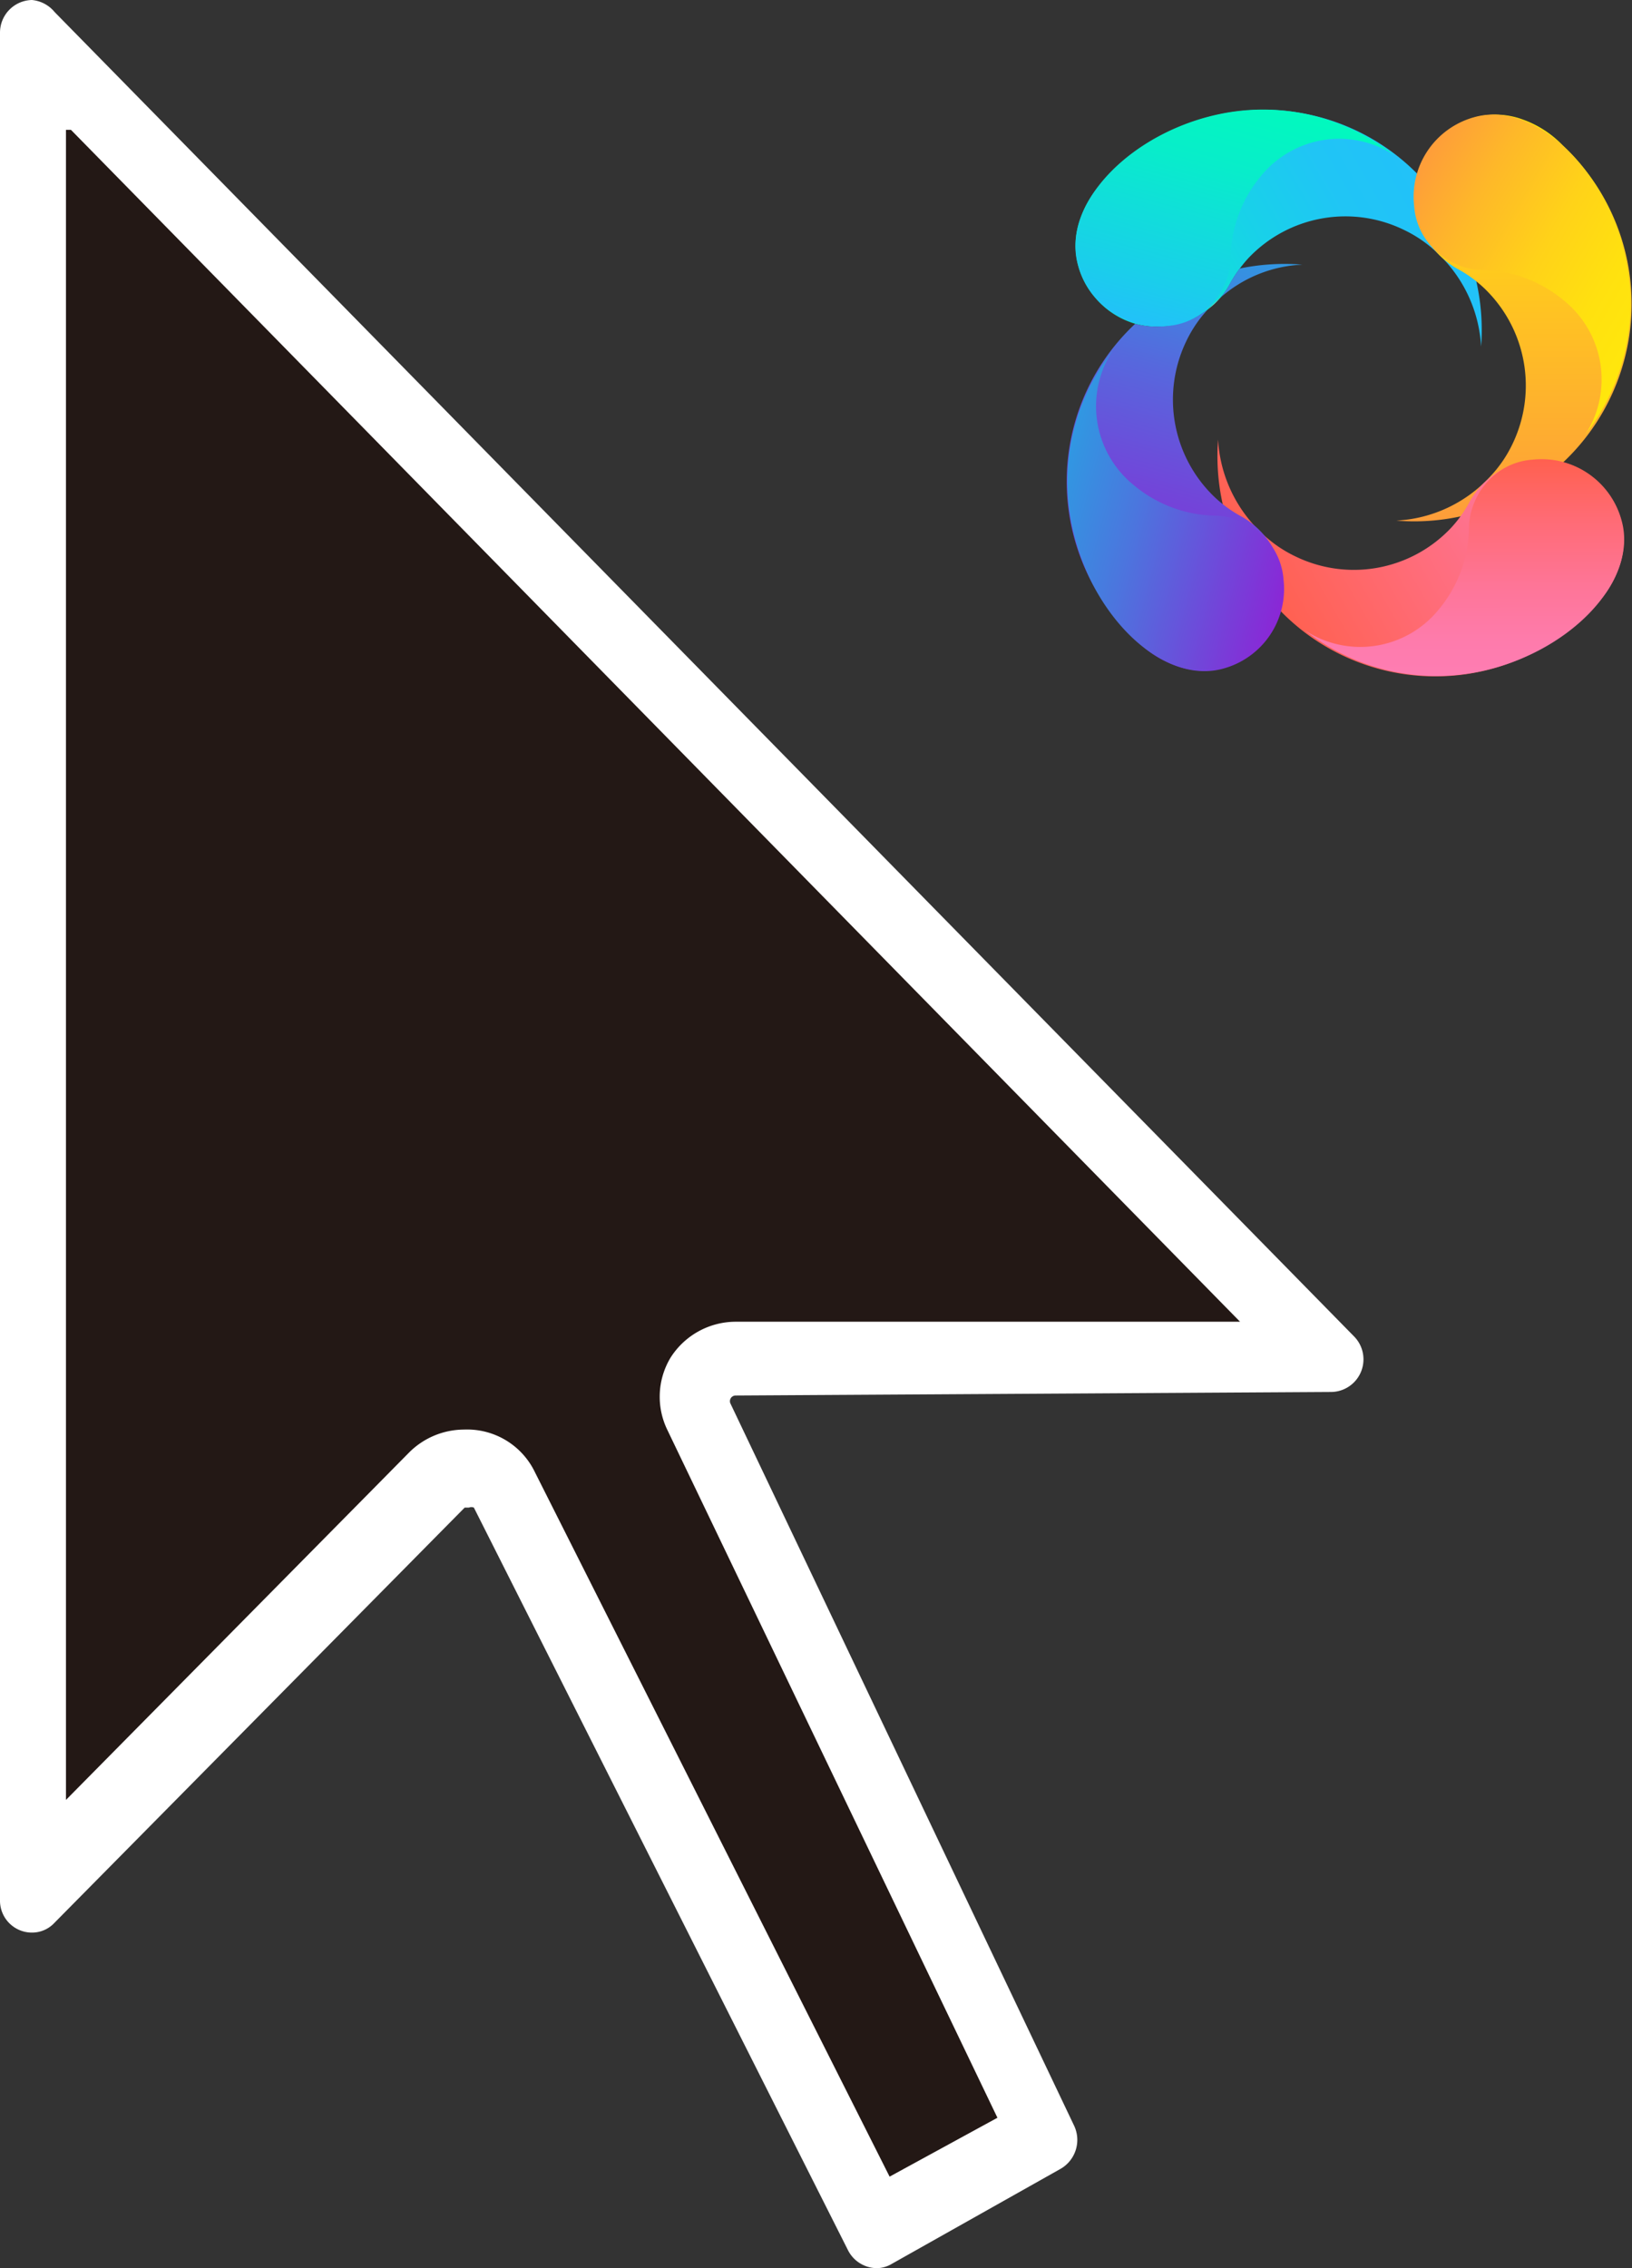 <svg id="图层_1" data-name="图层 1" xmlns="http://www.w3.org/2000/svg" xmlns:xlink="http://www.w3.org/1999/xlink" viewBox="0 0 23.005 31.97"><rect x="0" y="0" width="23.005" height="31.97" fill="#333333" stroke="none"/><defs><style>.cls-1{fill:#231815;}.cls-2{fill:#fff;}.cls-3{fill:url(#未命名的渐变_5);}.cls-4{fill:url(#未命名的渐变_2);}.cls-5{fill:url(#未命名的渐变_3);}.cls-6{fill:url(#未命名的渐变_4);}.cls-7{fill:url(#未命名的渐变_6);}.cls-8{fill:url(#未命名的渐变_6-2);}.cls-9{fill:url(#未命名的渐变_7);}.cls-10{fill:url(#未命名的渐变_8);}.cls-11{fill:url(#未命名的渐变_9);}.cls-12{fill:url(#未命名的渐变_10);}</style><linearGradient id="未命名的渐变_5" x1="148.168" y1="-129.819" x2="153.105" y2="-129.819" gradientTransform="matrix(-0.866, 0.5, 0.5, 0.866, 213.377, 40.835)" gradientUnits="userSpaceOnUse"><stop offset="0" stop-color="#22c1f9"/><stop offset="0.25" stop-color="#20c5f5"/><stop offset="0.52" stop-color="#18d2e8"/><stop offset="0.8" stop-color="#0ce6d2"/><stop offset="1" stop-color="#01f9be"/></linearGradient><linearGradient id="未命名的渐变_2" x1="146.681" y1="-130.007" x2="149.547" y2="-125.044" gradientTransform="matrix(-0.866, 0.5, 0.5, 0.866, 213.377, 40.835)" gradientUnits="userSpaceOnUse"><stop offset="0" stop-color="#ffe70c"/><stop offset="0.19" stop-color="#ffd815"/><stop offset="1" stop-color="#fe9d3a"/></linearGradient><linearGradient id="未命名的渐变_3" x1="148.198" y1="-125.718" x2="153.137" y2="-125.718" gradientTransform="matrix(-0.866, 0.5, 0.5, 0.866, 213.377, 40.835)" gradientUnits="userSpaceOnUse"><stop offset="0" stop-color="#fe7db3"/><stop offset="1" stop-color="#ff604f"/></linearGradient><linearGradient id="未命名的渐变_4" x1="148.169" y1="-129.817" x2="153.105" y2="-129.817" gradientTransform="matrix(-0.866, 0.5, 0.5, 0.866, 213.377, 40.835)" gradientUnits="userSpaceOnUse"><stop offset="0" stop-color="#01f9be"/><stop offset="0.01" stop-color="#03f9bf"/><stop offset="0.23" stop-color="#2cfbd3"/><stop offset="0.44" stop-color="#4cfce3"/><stop offset="0.64" stop-color="#63fdee"/><stop offset="0.83" stop-color="#71fef5"/><stop offset="1" stop-color="#76fef7"/></linearGradient><linearGradient id="未命名的渐变_6" x1="150.675" y1="-130.021" x2="154.854" y2="-125.843" gradientTransform="matrix(-0.866, 0.5, 0.5, 0.866, 213.377, 40.835)" gradientUnits="userSpaceOnUse"><stop offset="0" stop-color="#3098e2"/><stop offset="0.01" stop-color="#3197e2"/><stop offset="0.33" stop-color="#5767dd"/><stop offset="0.62" stop-color="#7344d9"/><stop offset="0.85" stop-color="#842fd7"/><stop offset="1" stop-color="#8a27d6"/></linearGradient><linearGradient id="未命名的渐变_6-2" x1="150.867" y1="-130.217" x2="155.058" y2="-126.025" xlink:href="#未命名的渐变_6"/><linearGradient id="未命名的渐变_7" x1="149.684" y1="-131.961" x2="152.145" y2="-129.5" gradientTransform="matrix(-0.866, 0.5, 0.5, 0.866, 213.377, 40.835)" gradientUnits="userSpaceOnUse"><stop offset="0" stop-color="#01f9be"/><stop offset="0.29" stop-color="#08edca"/><stop offset="0.81" stop-color="#1aceeb"/><stop offset="1" stop-color="#22c1f9"/></linearGradient><linearGradient id="未命名的渐变_8" x1="460.485" y1="31.202" x2="462.015" y2="33.851" gradientTransform="matrix(0.866, -0.5, -0.5, -0.866, -362.546, 266.766)" gradientUnits="userSpaceOnUse"><stop offset="0" stop-color="#fe7db3"/><stop offset="0.17" stop-color="#fe7bab"/><stop offset="0.42" stop-color="#fe7597"/><stop offset="0.72" stop-color="#ff6b75"/><stop offset="1" stop-color="#ff604f"/></linearGradient><linearGradient id="未命名的渐变_9" x1="396.152" y1="-205.442" x2="399.576" y2="-203.465" gradientTransform="matrix(-0.5, -0.866, -0.866, 0.5, 43.379, 450.43)" gradientUnits="userSpaceOnUse"><stop offset="0" stop-color="#ffe70c"/><stop offset="0.21" stop-color="#ffe10f"/><stop offset="0.47" stop-color="#ffd219"/><stop offset="0.76" stop-color="#feb829"/><stop offset="1" stop-color="#fe9d3a"/></linearGradient><linearGradient id="未命名的渐变_10" x1="231.629" y1="139.452" x2="234.095" y2="141.918" gradientTransform="matrix(0.5, 0.866, 0.866, -0.5, -221.663, -124.056)" gradientUnits="userSpaceOnUse"><stop offset="0" stop-color="#3098e2"/><stop offset="0.33" stop-color="#4b76de"/><stop offset="1" stop-color="#8a27d6"/></linearGradient></defs><path class="cls-1" d="M6.95,20.74H6.57a.59.59,0,0,0-.42.17L.41,26.72.5.46l18.23,18.7H10.09l-.21.27a.56.56,0,0,0,0,.56l4.88,10.18-2.4,1.27Z" transform="translate(0 0.03)"/><path class="cls-2" d="M1,1.8,17.48,18.6H10.37a1.09,1.09,0,0,0-.92.51,1.07,1.07,0,0,0-.05,1l4.66,9.71-1.52.83-5-9.93a1.06,1.06,0,0,0-1-.6,1.1,1.1,0,0,0-.77.32L.93,25.34V1.8M.45-.03A.46.46,0,0,0,0,.43V26.75a.45.45,0,0,0,.44.46l.01,0a.43.43,0,0,0,.32-.14l5.78-5.85h.06a.09.09,0,0,1,.07,0l5.27,10.46a.46.46,0,0,0,.41.26.419.419,0,0,0,.21-.06l2.38-1.34a.47.47,0,0,0,.19-.61L10.3,19.76a.08.08,0,0,1,.07-.12h0l8.4-.05h0a.46.46,0,0,0,.32-.78L.77.14A.47.47,0,0,0,.45-.03Z" transform="translate(0 0.03)"/><path class="cls-3" d="M15.435,4.162a1.166,1.166,0,0,0,.569.372,1.185,1.185,0,0,0,1.027-.206l.008-.009c.051-.05.105-.102.165-.153a.968.968,0,0,0,.125-.179,1.847,1.847,0,0,1,.269-.379A1.883,1.883,0,0,1,19.8,3.215a1.786,1.786,0,0,1,.456.316,1.955,1.955,0,0,1,.622,1.324,3.114,3.114,0,0,0-.691-2.201A3.04,3.04,0,0,0,15.59,2.488a1.45,1.45,0,0,0-.361.56A1.117,1.117,0,0,0,15.435,4.162Z" transform="translate(0 0.03)"/><path class="cls-4" d="M22.026,2.016a1.46,1.46,0,0,0-.559-.361,1.105,1.105,0,0,0-1.111.202,1.165,1.165,0,0,0,.181,1.898,1.774,1.774,0,0,1,.38.273,1.899,1.899,0,0,1,.4,2.207,1.778,1.778,0,0,1-.314.455,1.934,1.934,0,0,1-1.319.618,3.063,3.063,0,0,0,2.343-5.291Z" transform="translate(0 0.03)"/><path class="cls-5" d="M22.459,8.533a1.449,1.449,0,0,0,.361-.56,1.115,1.115,0,0,0-.205-1.114,1.16,1.16,0,0,0-1.895.176,1.743,1.743,0,0,1-.27.38,1.882,1.882,0,0,1-2.201.392,1.794,1.794,0,0,1-.456-.316A1.957,1.957,0,0,1,17.17,6.166a3.115,3.115,0,0,0,.691,2.201A3.041,3.041,0,0,0,22.459,8.533Z" transform="translate(0 0.03)"/><path class="cls-6" d="M17.031,4.327a1.117,1.117,0,0,0,.173-.162c-.06.052-.114.104-.165.153Z" transform="translate(0 0.03)"/><path class="cls-7" d="M17.204,4.165A1.873,1.873,0,0,1,18.358,3.7a3.114,3.114,0,0,0-.883.055,1.772,1.772,0,0,0-.148.232A.973.973,0,0,1,17.204,4.165Z" transform="translate(0 0.03)"/><path class="cls-8" d="M16.015,8.99a1.46,1.46,0,0,0,.56.363,1.106,1.106,0,0,0,1.111-.202,1.165,1.165,0,0,0-.181-1.898,1.778,1.778,0,0,1-.38-.273,1.899,1.899,0,0,1-.4-2.207,1.78,1.78,0,0,1,.305-.446,1.185,1.185,0,0,1-1.027.206A3.04,3.04,0,0,0,16.015,8.99Z" transform="translate(0 0.03)"/><path class="cls-9" d="M19.66,2.161a1.421,1.421,0,0,0-1.88.284,1.843,1.843,0,0,0-.434,1.201,1.006,1.006,0,0,1-.439.763.936.936,0,0,1-.458.156,1.168,1.168,0,0,1-1.251-.85c-.254-.876.774-1.924,2.092-2.156A2.991,2.991,0,0,1,19.66,2.161Z" transform="translate(0 0.03)"/><path class="cls-10" d="M18.393,8.854a1.422,1.422,0,0,0,1.881-.285,1.841,1.841,0,0,0,.434-1.201,1.006,1.006,0,0,1,.439-.763.931.931,0,0,1,.458-.156,1.168,1.168,0,0,1,1.251.849c.254.876-.774,1.924-2.091,2.155A2.997,2.997,0,0,1,18.393,8.854Z" transform="translate(0 0.03)"/><path class="cls-11" d="M22.345,6.099a1.43,1.43,0,0,0-.29-1.885,1.848,1.848,0,0,0-1.201-.439,1.012,1.012,0,0,1-.763-.443.941.941,0,0,1-.157-.459,1.162,1.162,0,0,1,.843-1.25c.874-.252,1.923.782,2.159,2.103A2.992,2.992,0,0,1,22.345,6.099Z" transform="translate(0 0.03)"/><path class="cls-12" d="M15.682,4.915a1.43,1.43,0,0,0,.29,1.885,1.847,1.847,0,0,0,1.201.439,1.012,1.012,0,0,1,.763.443.94.94,0,0,1,.157.46,1.162,1.162,0,0,1-.843,1.25c-.873.252-1.922-.782-2.159-2.103A2.989,2.989,0,0,1,15.682,4.915Z" transform="translate(0 0.03)"/></svg>